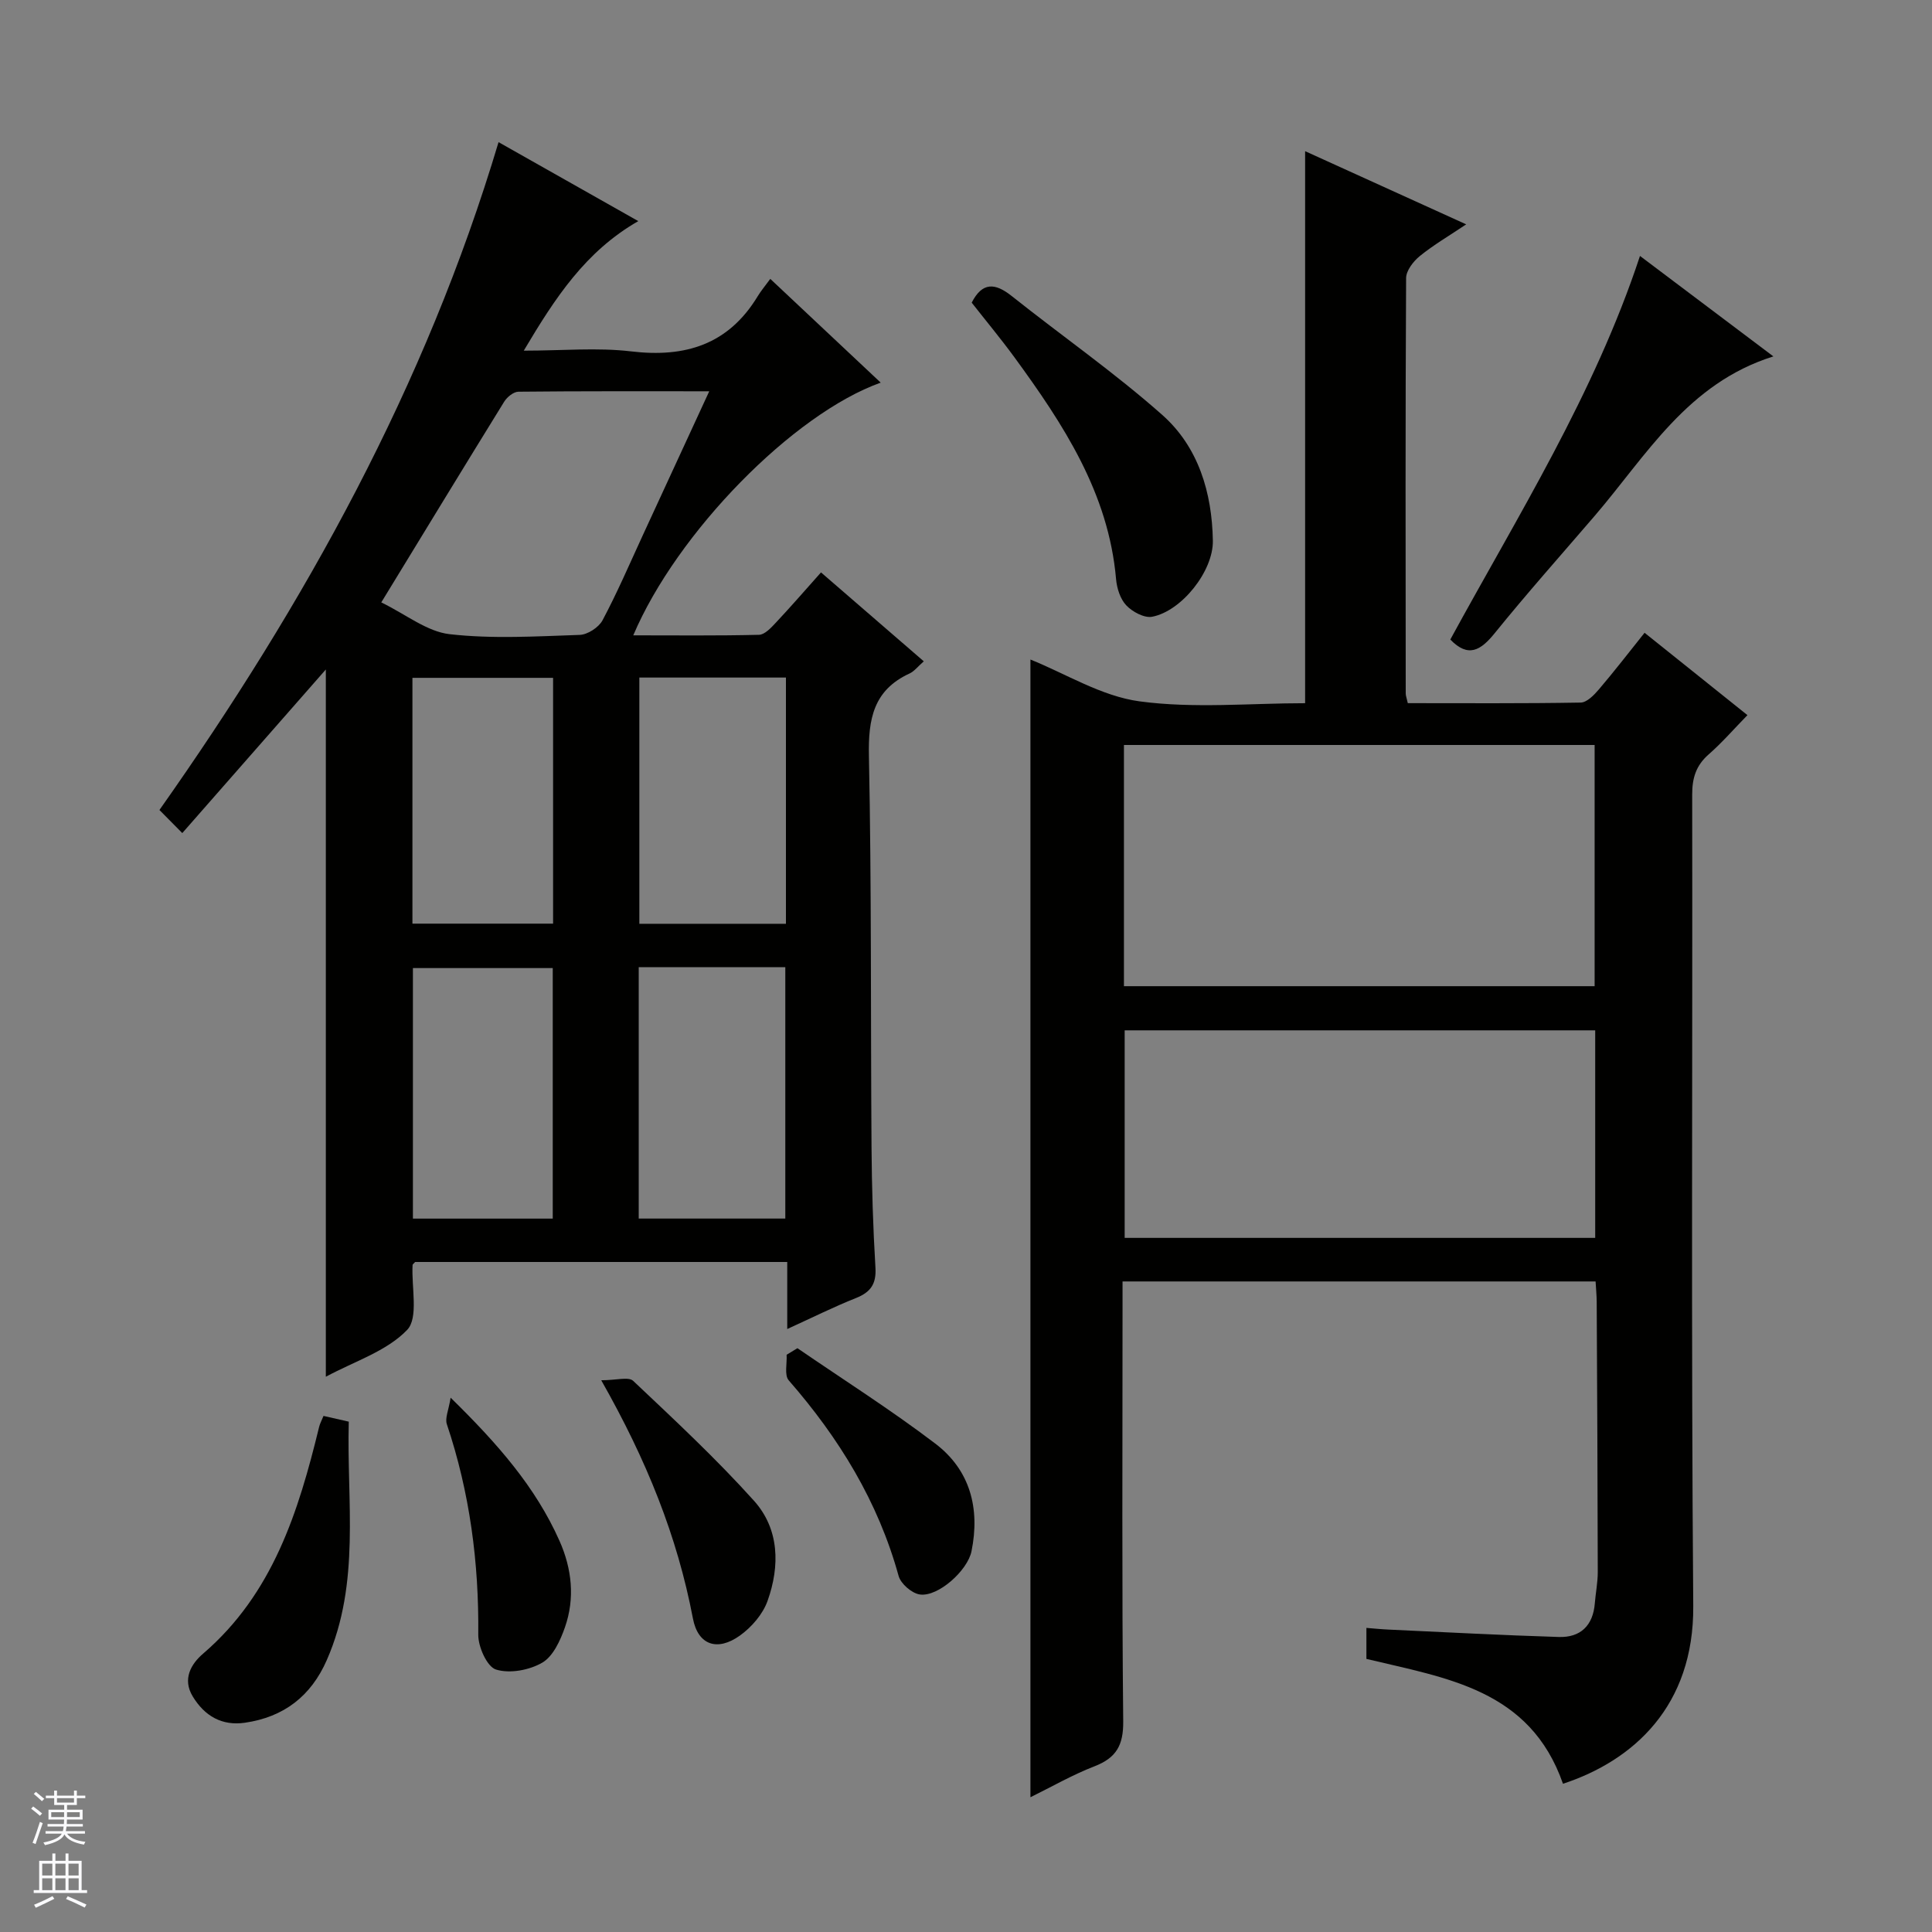 <svg enable-background="new 0 0 400 400" viewBox="0 0 400 400" xmlns="http://www.w3.org/2000/svg"><rect x="0" y="0" width="400" height="400" fill="#808080" stroke="none"/><g fill="#010100"><path d="m323.6 369.31c-6.84-19.58-24.13-21.86-40.7-25.85 0-1.83 0-3.77 0-6.42 1.53.12 3.07.28 4.62.35 11.74.54 23.48 1.17 35.22 1.53 4.49.14 7.08-2.37 7.45-6.97.17-2.15.61-4.29.61-6.44-.03-18.66-.12-37.33-.22-55.99-.01-1.31-.14-2.61-.23-4.21-32.61 0-65 0-97.94 0v6.07c0 28.33-.15 56.67.14 85 .05 4.96-1.43 7.56-5.94 9.31-4.58 1.77-8.89 4.26-13.27 6.41 0-78.9 0-157.31 0-235.55 7.32 2.94 14.72 7.6 22.61 8.66 11.25 1.51 22.86.38 34.26.38 0-38.35 0-76.08 0-114.29 10.8 4.91 21.64 9.83 33.35 15.15-3.58 2.4-6.76 4.26-9.6 6.56-1.34 1.09-2.83 3.01-2.84 4.56-.16 28.66-.11 57.33-.08 86 0 .48.2.95.43 2.01 11.88 0 23.84.09 35.79-.12 1.29-.02 2.79-1.57 3.79-2.75 3.22-3.78 6.26-7.72 9.44-11.7 7.04 5.63 13.92 11.14 21.3 17.05-2.77 2.83-5.23 5.68-8.04 8.14-2.62 2.3-3.41 4.9-3.4 8.33.09 56-.23 112 .22 167.99.15 20.7-12.38 32-26.97 36.79zm-90.9-165.13h97.45c0-16.92 0-33.43 0-49.94-32.69 0-64.92 0-97.45 0zm97.57 52.11c0-14.75 0-28.84 0-42.97-32.68 0-65.04 0-97.42 0v42.97z"/><path d="m33.01 167.7c30.24-42.88 55.12-87.8 70.21-138.27 9.71 5.48 19.02 10.75 28.93 16.35-10.95 6.28-17.21 15.88-23.71 26.82 8.06 0 15.23-.68 22.22.15 11.23 1.34 20.15-1.42 26.21-11.41.68-1.12 1.54-2.14 2.61-3.6 7.98 7.5 15.32 14.4 22.86 21.48-18.14 6.48-42.21 31.07-51.23 52.32 8.85 0 17.45.1 26.03-.11 1.19-.03 2.5-1.45 3.47-2.49 3.07-3.27 6.01-6.66 9.37-10.43 7.05 6.1 14.02 12.13 21.28 18.41-1.24 1.08-1.97 2.07-2.95 2.52-7.47 3.44-8.57 9.42-8.41 17.07.55 26.98.35 53.98.54 80.98.06 8.31.31 16.63.81 24.93.21 3.41-.98 5.11-4.04 6.33-4.6 1.83-9.04 4.05-14.22 6.41 0-4.91 0-9.28 0-13.88-26.12 0-51.68 0-77.04 0-.32.36-.52.48-.53.62-.26 4.61 1.28 10.95-1.14 13.46-4.26 4.42-10.95 6.51-16.82 9.68 0-49.23 0-98.01 0-146.43-9.58 10.92-19.38 22.09-29.72 33.87-2.04-2.07-3.28-3.32-4.73-4.78zm45.93-42.98c5.13 2.5 9.47 6.05 14.15 6.58 8.87 1.01 17.94.45 26.91.15 1.66-.05 3.96-1.55 4.75-3.03 3.04-5.71 5.6-11.67 8.31-17.55 4.5-9.74 8.99-19.49 13.78-29.86-13.66 0-26.59-.05-39.51.09-1.01.01-2.35 1.11-2.94 2.06-8.28 13.4-16.47 26.86-25.45 41.56zm53.3 127.57h30.35c0-17.52 0-34.73 0-52.04-10.26 0-20.19 0-30.35 0zm30.48-112.01c-10.45 0-20.38 0-30.35 0v50.98h30.35c0-17.09 0-33.86 0-50.98zm-48.28 112.02c0-17.66 0-34.85 0-51.87-9.94 0-19.48 0-28.95 0v51.87zm.07-61.07c0-17.35 0-34.08 0-50.89-9.86 0-19.39 0-29.12 0v50.89z"/><path d="m300.27 132.41c14.04-25.76 29.83-50.82 39.27-79.42 9.07 6.83 18.05 13.6 27.62 20.8-17.81 5.58-26.28 20.53-37.01 33.03-6.93 8.07-14.01 16.02-20.7 24.29-2.91 3.59-5.48 5.12-9.18 1.3z"/><path d="m201.18 62.66c2.2-4.31 4.85-4.1 8.27-1.38 10.37 8.25 21.29 15.86 31.19 24.63 7.48 6.63 10.3 16.09 10.47 26.03.11 6.31-6.48 14.59-12.57 15.75-1.62.31-4.07-1.01-5.34-2.34-1.26-1.31-1.96-3.54-2.13-5.44-1.55-17.85-10.93-32.08-21.06-45.96-2.85-3.89-5.93-7.59-8.83-11.29z"/><path d="m66.98 293.15c1.76.4 3.18.73 5.23 1.19-.46 16.51 2.49 33.31-4.55 49.36-3.29 7.5-8.92 11.8-16.93 12.97-4.79.7-8.36-1.39-10.82-5.43-2.21-3.63-.33-6.75 2.14-8.87 14.45-12.41 19.74-29.39 24.02-46.94.15-.64.48-1.24.91-2.28z"/><path d="m124.48 285.77c3.1 0 5.65-.78 6.61.12 8.54 8.07 17.17 16.1 25.01 24.82 5.27 5.86 5.4 13.52 2.81 20.75-.98 2.75-3.3 5.43-5.71 7.16-4.66 3.34-8.69 2.01-9.74-3.54-3.23-16.96-9.54-32.69-18.98-49.31z"/><path d="m165.1 279.13c9.54 6.54 19.33 12.75 28.53 19.74 7.23 5.49 9.31 13.42 7.51 22.3-.81 3.99-6.91 9.49-10.69 8.95-1.66-.23-3.95-2.21-4.4-3.83-4.25-15.41-12.33-28.56-22.75-40.5-.94-1.08-.33-3.5-.44-5.3.74-.45 1.49-.91 2.24-1.36z"/><path d="m93.3 289.38c9.75 9.55 17.58 18.5 22.53 29.62 2.58 5.79 3.24 11.91 1.13 17.93-.95 2.71-2.44 5.99-4.68 7.3-2.68 1.56-6.74 2.32-9.59 1.43-1.85-.57-3.7-4.71-3.67-7.22.15-14.9-1.75-29.41-6.5-43.56-.43-1.25.36-2.9.78-5.5z"/></g><path d="m6.45 374.46.42-.45c.65.47 1.27.95 1.85 1.44l-.45.49c-.66-.56-1.26-1.06-1.83-1.48m.93 7.33-.63-.26c.55-1.36 1.05-2.8 1.52-4.33.19.1.38.19.59.27-.46 1.29-.95 2.73-1.48 4.32m-.38-10.38.44-.42c.43.34 1.01.82 1.74 1.44l-.49.49c-.53-.51-1.09-1.01-1.69-1.51m2.5.35h1.72v-1.04h.59v1.04h3.52v-1.04h.59v1.04h1.75v.53h-1.75v1.42h-2.03v.97h3.22v2.03h-3.24c0 .35-.01.66-.03.93h3.32v.53h-3.37c-.03.27-.08.58-.15.94h3.96v.53h-3.71c.67.92 1.93 1.48 3.79 1.68-.13.24-.23.44-.29.59-2.13-.38-3.48-1.08-4.04-2.12-.43.97-1.77 1.72-4.03 2.23-.09-.19-.2-.37-.33-.55 2.1-.42 3.37-1.03 3.81-1.83h-3.36v-.53h3.58c.08-.29.13-.61.16-.94h-3.33v-.53h3.39c.02-.27.04-.58.04-.93h-3.23v-2.03h3.25v-.97h-2.07v-1.42h-1.73zm1.12 3.44v1h2.65c.01-.3.02-.44.01-.4v-.25-.35zm1.19-2h3.52v-.91h-3.52zm4.71 2h-2.63v.59c0 .15-.01.28-.01.4h2.64z" fill="#fafafc"/><path d="m13.55 383.74h.63v1.52h2.72v6.07h1.13v.6h-11.05v-.6h1.13v-6.07h2.73v-1.52h.63v1.52h2.1v-1.52zm-2.68 8.83.38.56c-1.24.63-2.53 1.25-3.85 1.85-.1-.21-.21-.42-.34-.63 1.36-.55 2.63-1.15 3.81-1.78m-2.13-4.27h2.1v-2.45h-2.1zm0 3.04h2.1v-2.46h-2.1zm2.72-3.04h2.1v-2.45h-2.1zm0 3.04h2.1v-2.46h-2.1zm6.07 3.6c-1.41-.71-2.7-1.3-3.86-1.78l.35-.56c1.45.62 2.75 1.19 3.88 1.72zm-1.25-9.09h-2.1v2.45h2.1zm-2.09 5.49h2.1v-2.46h-2.1z" fill="#fafafc"/></svg>